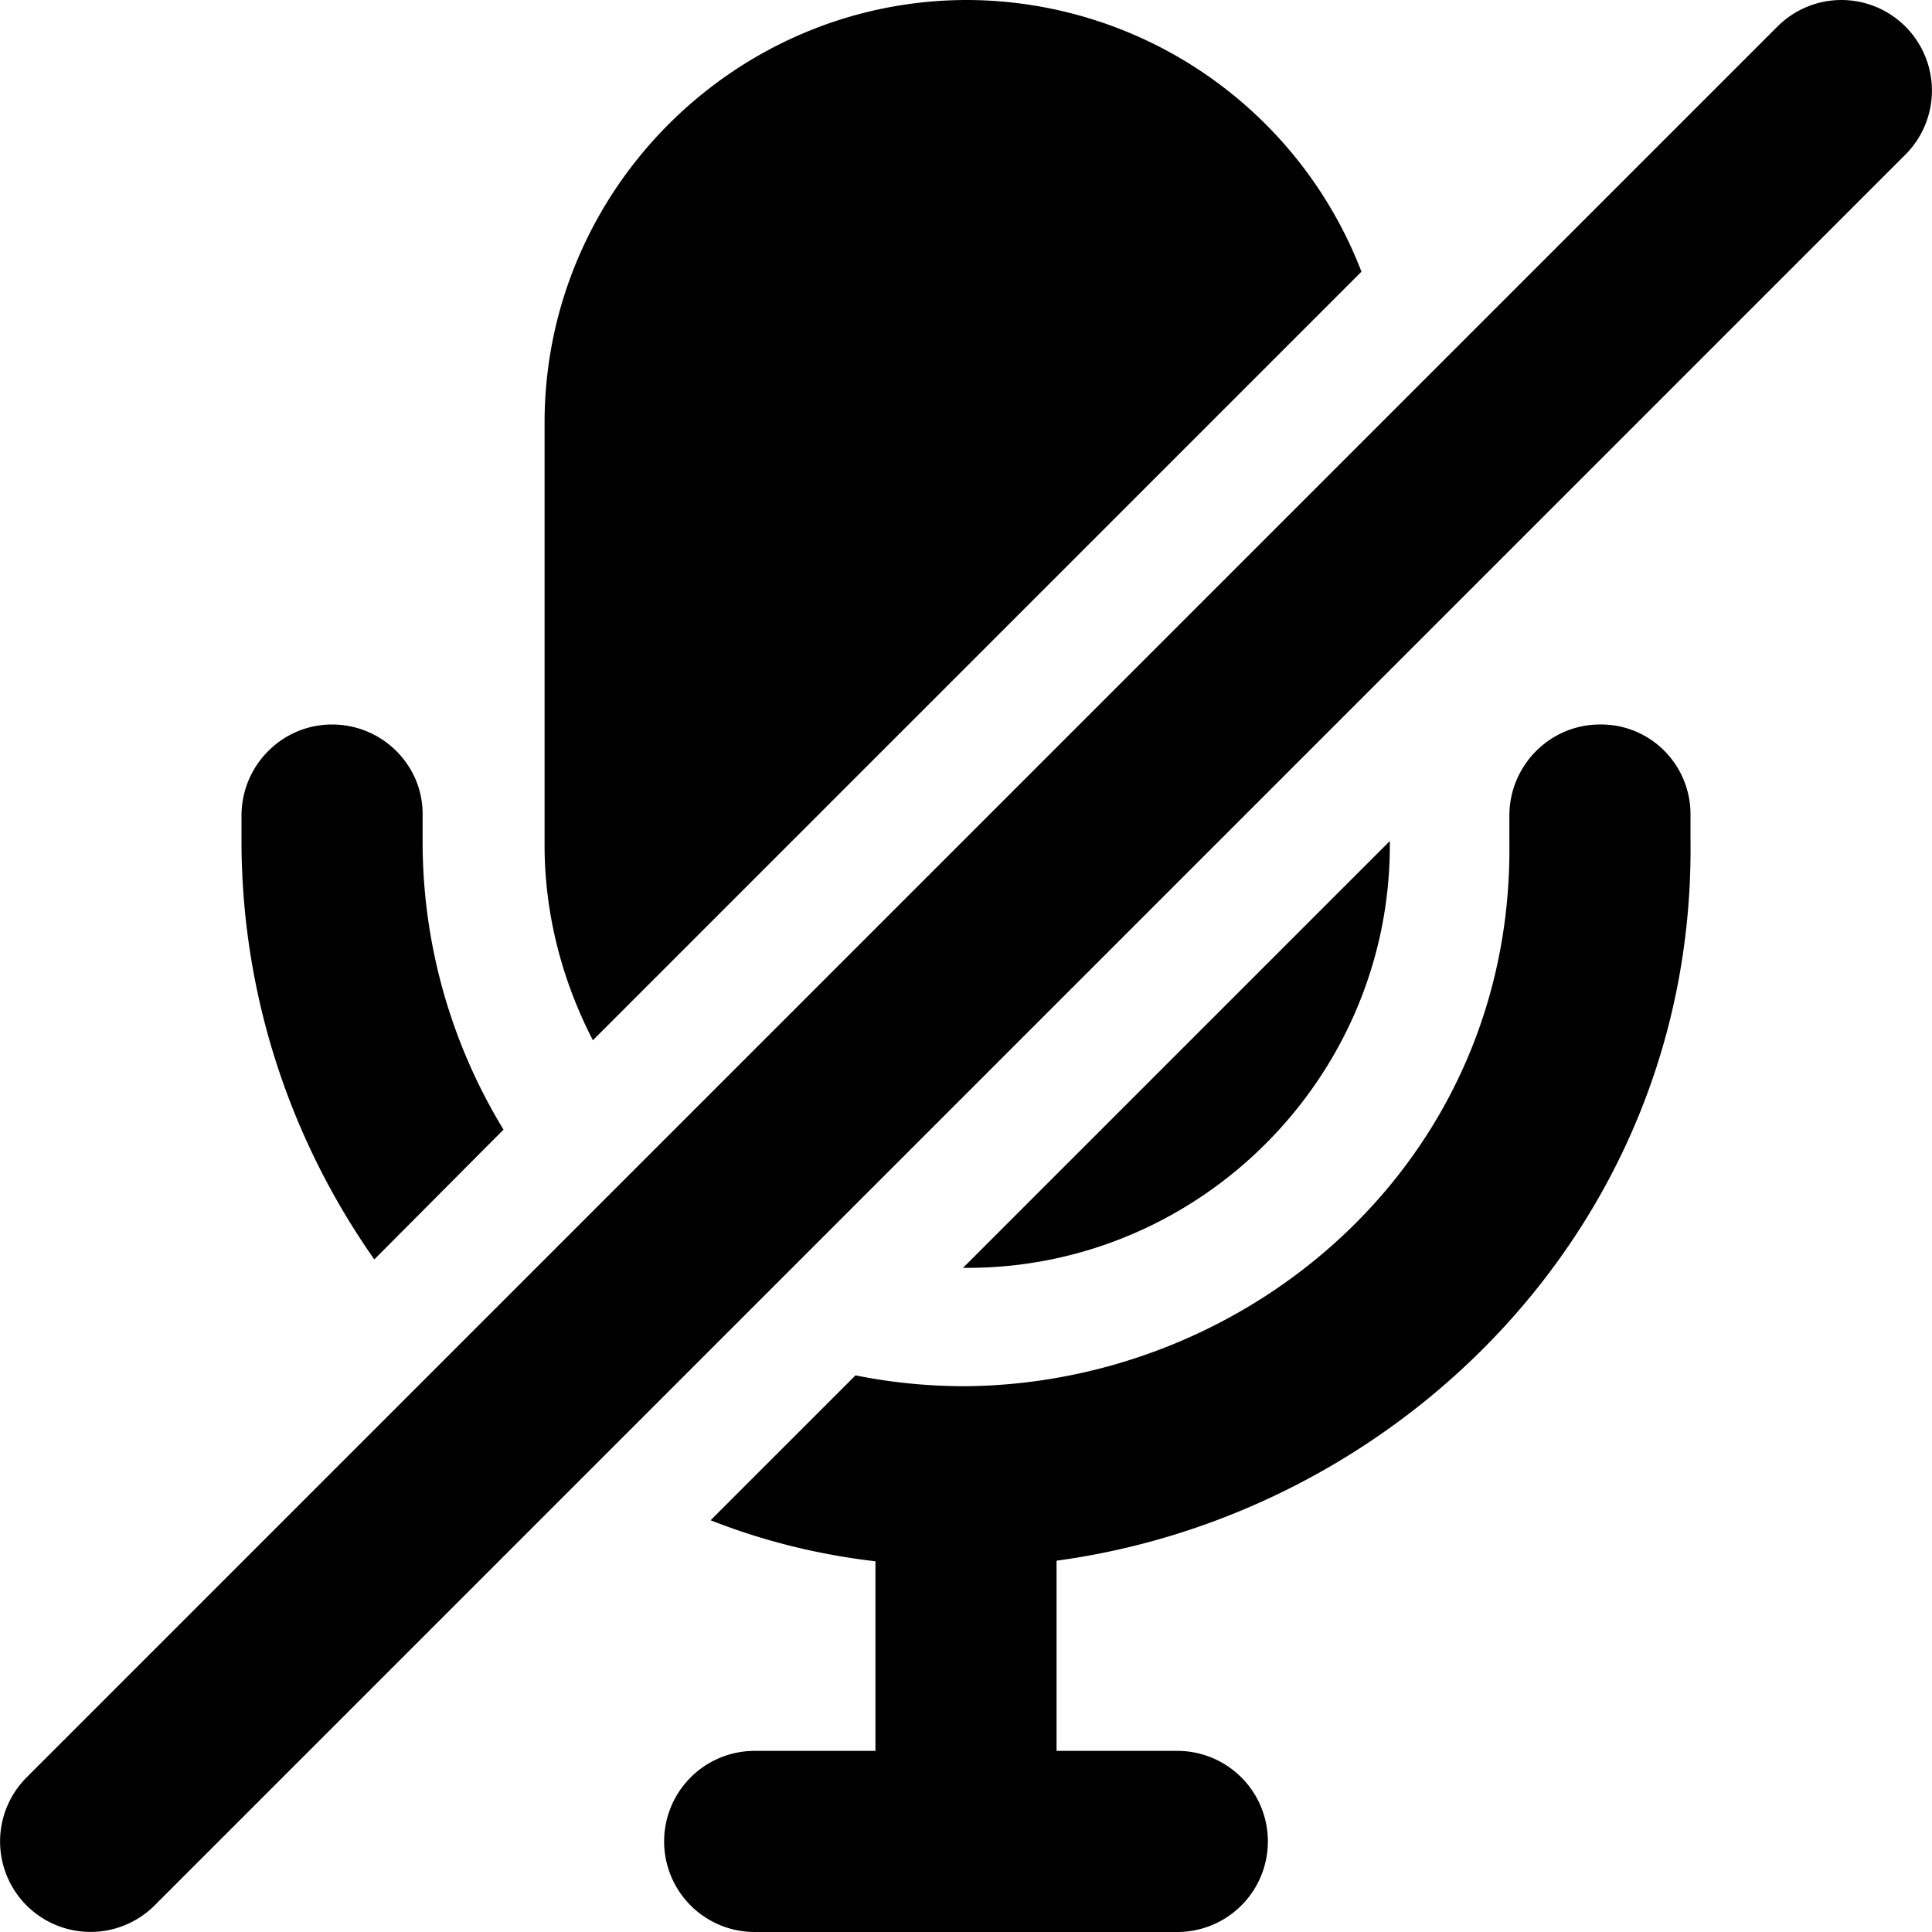 <svg xmlns="http://www.w3.org/2000/svg" viewBox="0 0 32 32"><path d="M16.02 0c-3.85 0-7 3.15-7 7v7c0 1.16.3 2.26.8 3.23L22.55 4.5A7.02 7.02 0 0 0 16.02 0ZM5.5 12c-.83 0-1.5.68-1.5 1.51v.5c.02 2.54.83 4.9 2.2 6.85l2.14-2.15A9.15 9.15 0 0 1 7 13.98v-.5C7 12.67 6.33 12 5.5 12Zm21 0c-.83 0-1.5.68-1.5 1.51v.43c.07 5.28-4.28 8.98-9.01 9.02-.62 0-1.23-.06-1.82-.18l-2.4 2.4c.86.34 1.78.57 2.73.68V29h-2a1.5 1.5 0 0 0 0 3h7a1.5 1.5 0 0 0 0-3h-2v-3.15c5.68-.77 10.58-5.57 10.5-11.94v-.42c0-.83-.67-1.5-1.5-1.49Zm-3.48 1.93L15.95 21h.07c3.85 0 7-3.15 7-7zM30.5 0a1.5 1.5 0 0 0-1.06.44l-29 29a1.5 1.5 0 0 0 0 2.12 1.5 1.5 0 0 0 2.12 0l29-29a1.5 1.5 0 0 0 0-2.12A1.5 1.5 0 0 0 30.5 0Z" color="#000" style="-inkscape-stroke:none"/></svg>